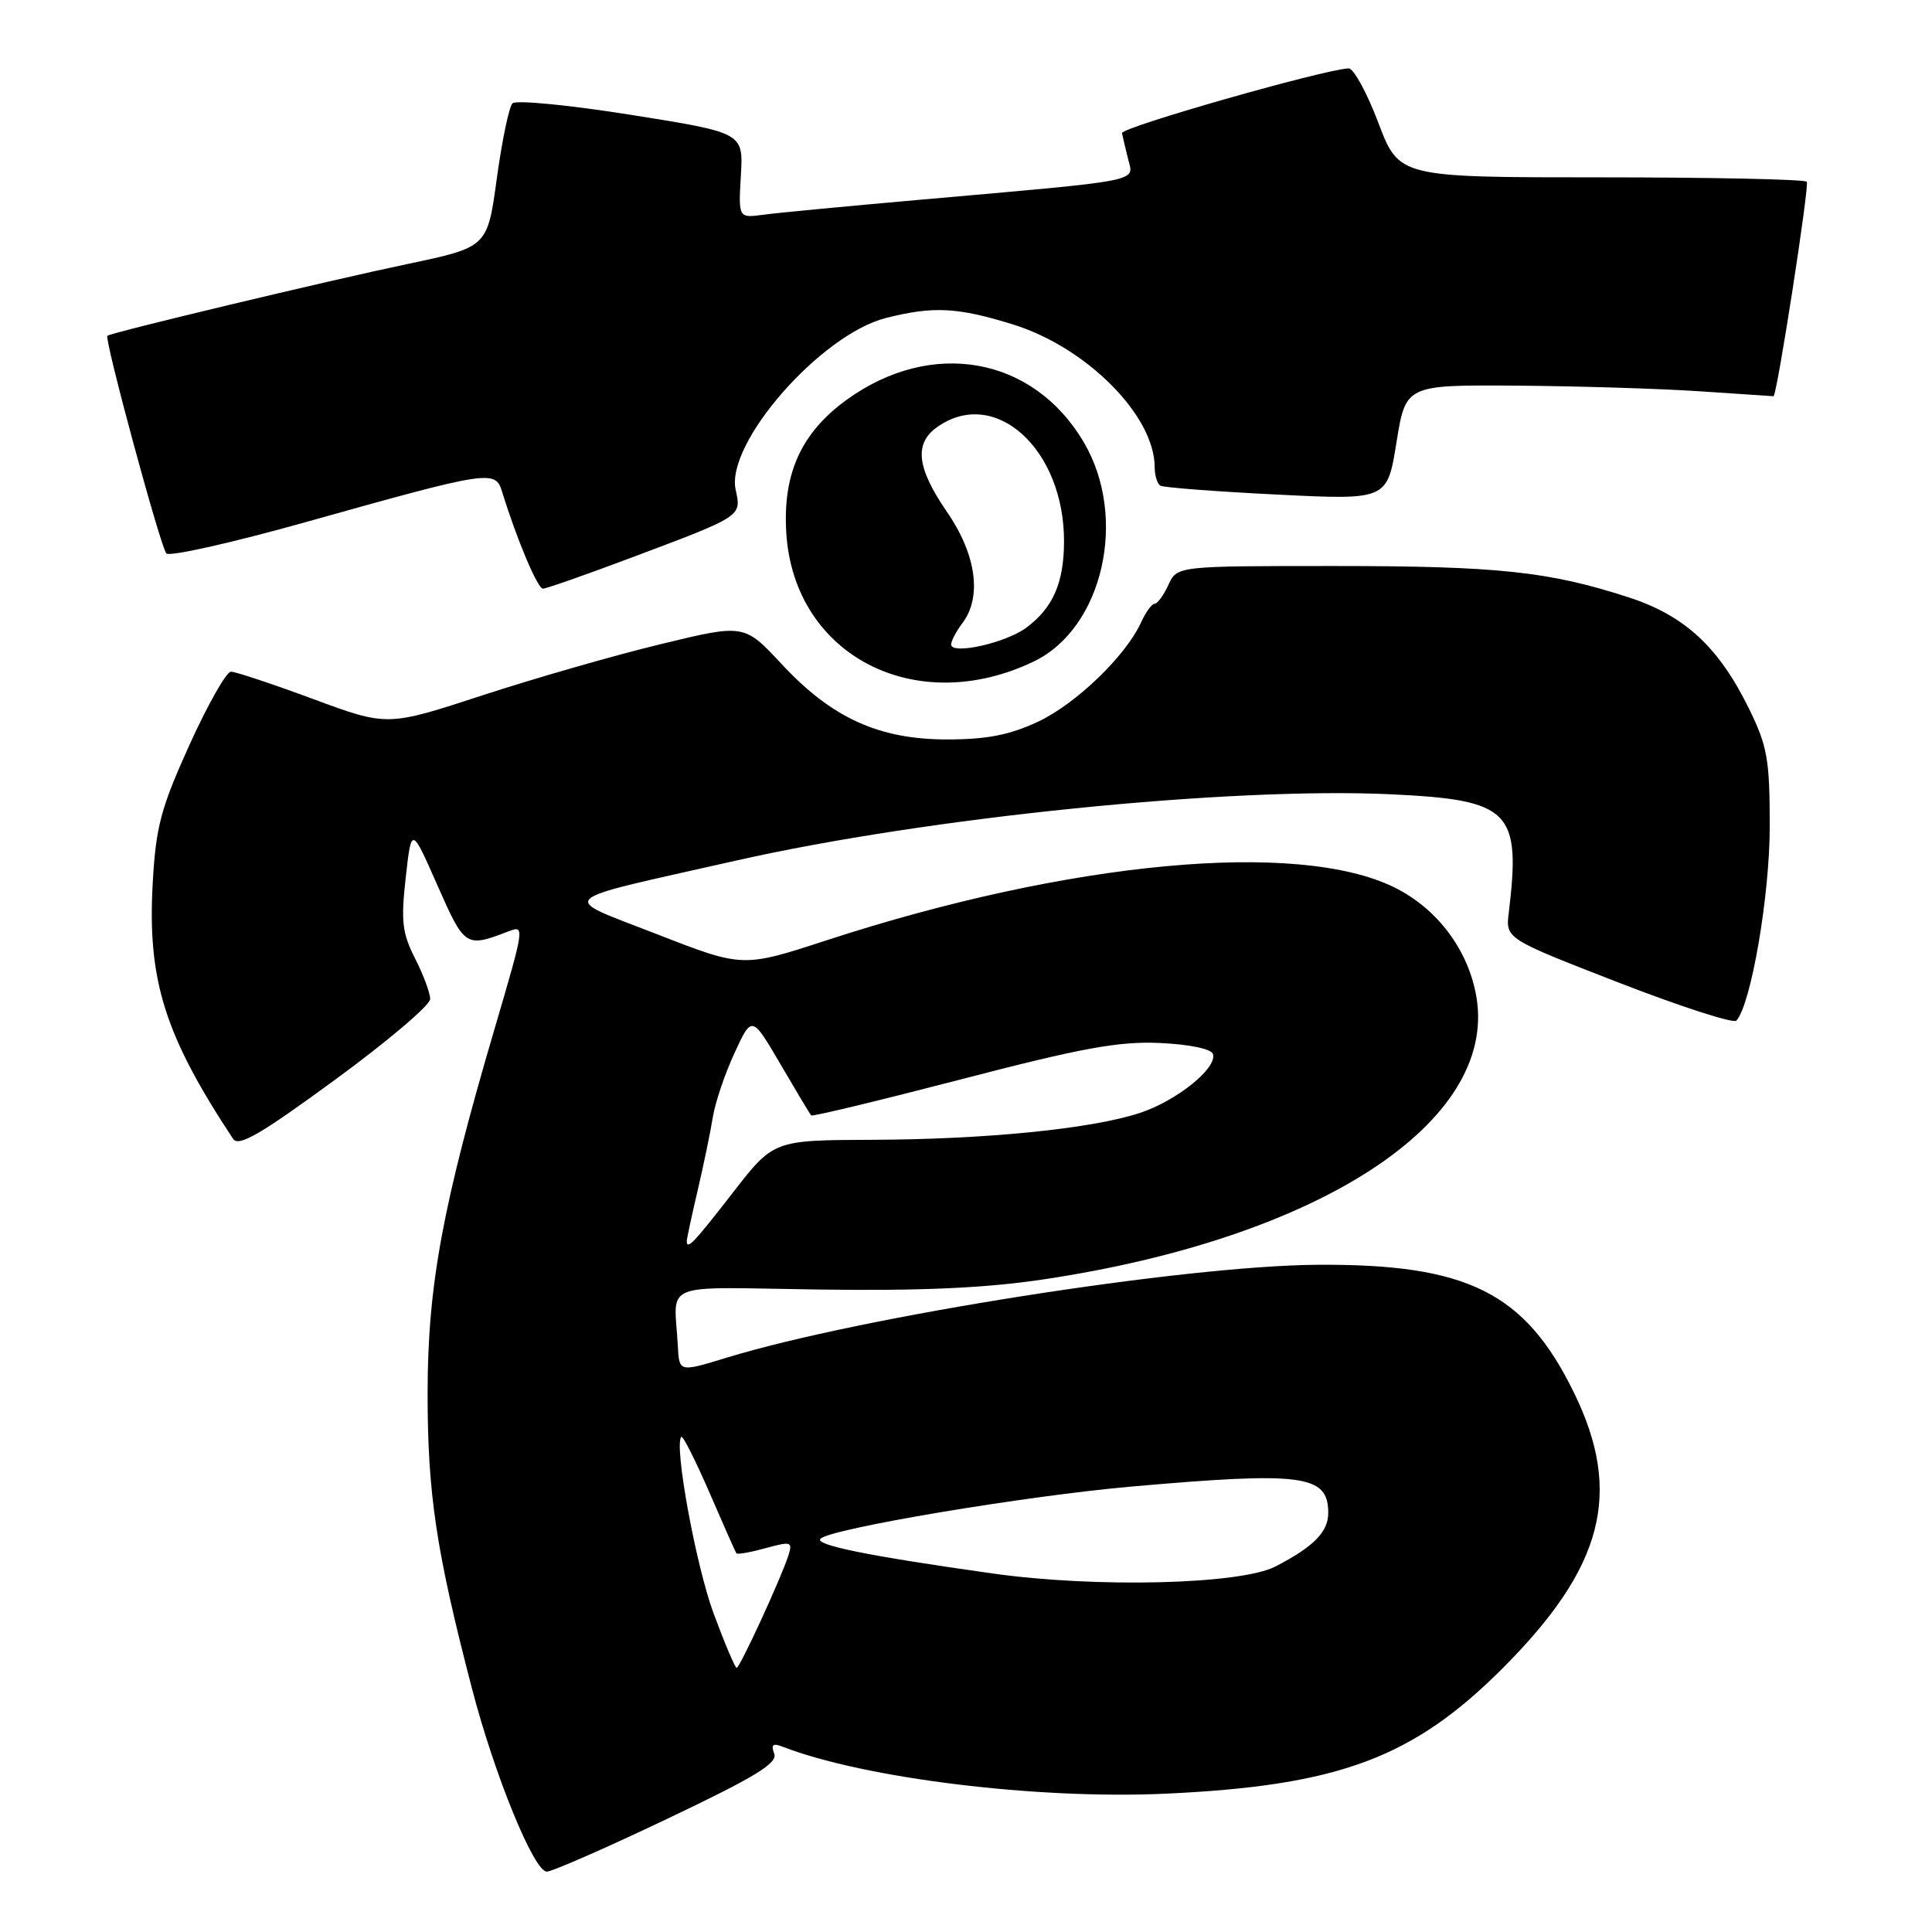 <?xml version="1.0" encoding="UTF-8" standalone="no"?>
<!DOCTYPE svg PUBLIC "-//W3C//DTD SVG 1.1//EN" "http://www.w3.org/Graphics/SVG/1.1/DTD/svg11.dtd" >
<svg xmlns="http://www.w3.org/2000/svg" xmlns:xlink="http://www.w3.org/1999/xlink" version="1.1" viewBox="0 0 256 256">
 <g >
 <path fill="currentColor"
d=" M 88.46 240.98 C 100.08 235.45 103.07 233.63 102.59 232.37 C 102.13 231.16 102.40 230.94 103.74 231.46 C 114.60 235.66 137.49 238.46 154.50 237.67 C 177.38 236.61 187.22 232.95 199.08 221.08 C 212.49 207.67 215.05 197.79 208.55 184.52 C 202.06 171.24 194.42 167.45 174.50 167.59 C 156.82 167.72 114.12 174.44 96.25 179.91 C 90.00 181.82 90.00 181.82 89.82 178.41 C 89.36 169.65 87.08 170.57 108.50 170.87 C 122.10 171.06 130.57 170.68 138.31 169.52 C 174.76 164.06 198.33 148.73 195.65 132.21 C 194.63 125.95 190.47 120.38 184.71 117.56 C 171.89 111.28 141.67 114.11 109.54 124.59 C 98.42 128.22 98.42 128.22 87.04 123.78 C 73.95 118.67 72.97 119.58 97.50 114.04 C 122.88 108.30 163.00 104.24 184.35 105.25 C 200.15 106.00 201.55 107.42 199.92 120.94 C 199.50 124.38 199.50 124.38 214.46 130.19 C 222.68 133.38 229.71 135.65 230.08 135.24 C 232.03 133.07 234.50 118.67 234.50 109.50 C 234.50 100.61 234.19 98.88 231.75 93.90 C 227.73 85.72 223.24 81.57 215.80 79.15 C 205.24 75.72 198.49 75.00 176.79 75.00 C 155.96 75.00 155.96 75.00 154.82 77.50 C 154.19 78.87 153.37 80.00 153.00 80.00 C 152.63 80.00 151.82 81.10 151.21 82.45 C 149.17 86.92 142.56 93.29 137.50 95.65 C 133.76 97.39 130.74 97.98 125.50 97.98 C 116.46 97.98 110.21 95.14 103.56 87.98 C 98.61 82.67 98.61 82.67 87.56 85.35 C 81.47 86.82 70.83 89.88 63.91 92.14 C 51.32 96.26 51.32 96.26 41.51 92.63 C 36.11 90.63 31.20 89.00 30.60 89.00 C 29.99 89.01 27.53 93.36 25.11 98.69 C 21.32 107.05 20.66 109.53 20.24 116.93 C 19.51 129.84 21.78 137.11 30.88 150.90 C 31.61 152.00 34.46 150.35 44.40 143.07 C 51.33 138.00 57.00 133.19 57.00 132.38 C 57.00 131.58 56.10 129.16 55.00 127.00 C 53.30 123.66 53.11 122.08 53.76 116.29 C 54.52 109.50 54.52 109.50 57.96 117.31 C 61.59 125.52 61.69 125.59 67.41 123.40 C 69.54 122.58 69.51 122.80 65.56 136.23 C 58.62 159.80 56.68 170.35 56.66 184.50 C 56.65 197.90 57.78 205.48 62.55 223.78 C 65.54 235.25 70.75 248.00 72.46 248.00 C 73.15 248.00 80.36 244.84 88.46 240.98 Z  M 136.98 87.65 C 146.14 83.25 149.49 68.63 143.63 58.64 C 136.95 47.24 123.46 44.81 112.18 52.98 C 106.15 57.35 103.69 62.79 104.19 70.65 C 105.22 86.84 121.30 95.18 136.98 87.65 Z  M 83.55 73.93 C 98.39 68.36 98.26 68.45 97.48 64.90 C 96.12 58.74 108.75 44.31 117.41 42.13 C 123.68 40.55 126.85 40.71 134.19 42.98 C 143.97 46.00 153.00 55.08 153.00 61.90 C 153.00 62.99 153.34 64.09 153.75 64.35 C 154.16 64.60 161.10 65.13 169.16 65.53 C 183.81 66.26 183.81 66.26 185.04 58.63 C 186.27 51.00 186.27 51.00 200.89 51.10 C 208.92 51.16 219.89 51.49 225.25 51.85 C 230.61 52.21 235.00 52.50 235.00 52.50 C 235.45 52.50 239.79 24.46 239.41 24.08 C 239.09 23.76 226.81 23.50 212.11 23.50 C 185.38 23.50 185.38 23.50 182.63 16.25 C 181.12 12.26 179.35 9.03 178.69 9.06 C 175.24 9.25 148.53 16.88 148.67 17.64 C 148.77 18.14 149.14 19.70 149.49 21.12 C 150.25 24.13 151.70 23.84 122.00 26.46 C 112.38 27.31 103.00 28.20 101.17 28.45 C 97.84 28.90 97.84 28.90 98.17 23.24 C 98.50 17.59 98.50 17.59 83.62 15.22 C 75.44 13.92 68.37 13.23 67.91 13.69 C 67.45 14.15 66.52 18.63 65.83 23.64 C 64.59 32.75 64.59 32.75 54.05 34.97 C 43.56 37.17 14.75 44.06 14.23 44.49 C 13.78 44.85 21.25 72.43 22.04 73.33 C 22.44 73.79 30.80 71.91 40.63 69.15 C 64.95 62.33 65.63 62.23 66.53 65.16 C 68.49 71.50 71.23 78.00 71.94 78.00 C 72.37 78.00 77.60 76.17 83.55 73.93 Z  M 94.56 213.80 C 92.21 207.46 89.27 191.39 90.28 190.39 C 90.48 190.19 92.15 193.50 94.00 197.76 C 95.84 202.02 97.45 205.65 97.58 205.82 C 97.71 206.00 99.45 205.69 101.45 205.14 C 104.83 204.21 105.05 204.28 104.47 206.10 C 103.52 209.08 98.03 221.00 97.61 221.00 C 97.40 221.00 96.03 217.76 94.56 213.80 Z  M 131.50 208.49 C 115.15 206.19 107.88 204.72 108.72 203.89 C 110.07 202.54 135.88 198.21 150.00 196.97 C 172.69 194.98 176.00 195.42 176.00 200.47 C 176.00 202.99 174.07 204.95 169.00 207.57 C 164.36 209.96 145.24 210.43 131.50 208.49 Z  M 91.00 164.46 C 91.00 164.16 91.65 161.12 92.45 157.71 C 93.25 154.29 94.15 149.93 94.46 148.00 C 94.77 146.07 96.06 142.26 97.33 139.52 C 99.63 134.54 99.63 134.54 103.42 141.02 C 105.50 144.58 107.33 147.64 107.49 147.80 C 107.64 147.97 116.59 145.81 127.38 143.01 C 143.32 138.86 148.23 137.96 153.66 138.20 C 157.60 138.38 160.50 138.98 160.72 139.66 C 161.33 141.51 155.92 145.87 151.01 147.48 C 144.61 149.58 130.63 150.98 115.50 151.03 C 102.50 151.08 102.50 151.08 97.10 158.04 C 91.95 164.68 91.00 165.68 91.00 164.46 Z  M 126.03 85.38 C 126.05 84.90 126.72 83.63 127.53 82.56 C 130.14 79.11 129.36 73.47 125.50 67.86 C 121.45 61.98 121.09 58.75 124.22 56.56 C 131.86 51.20 141.02 59.52 140.99 71.77 C 140.97 77.25 139.52 80.55 135.98 83.18 C 133.24 85.21 125.98 86.82 126.03 85.38 Z "/>
</g>
</svg>